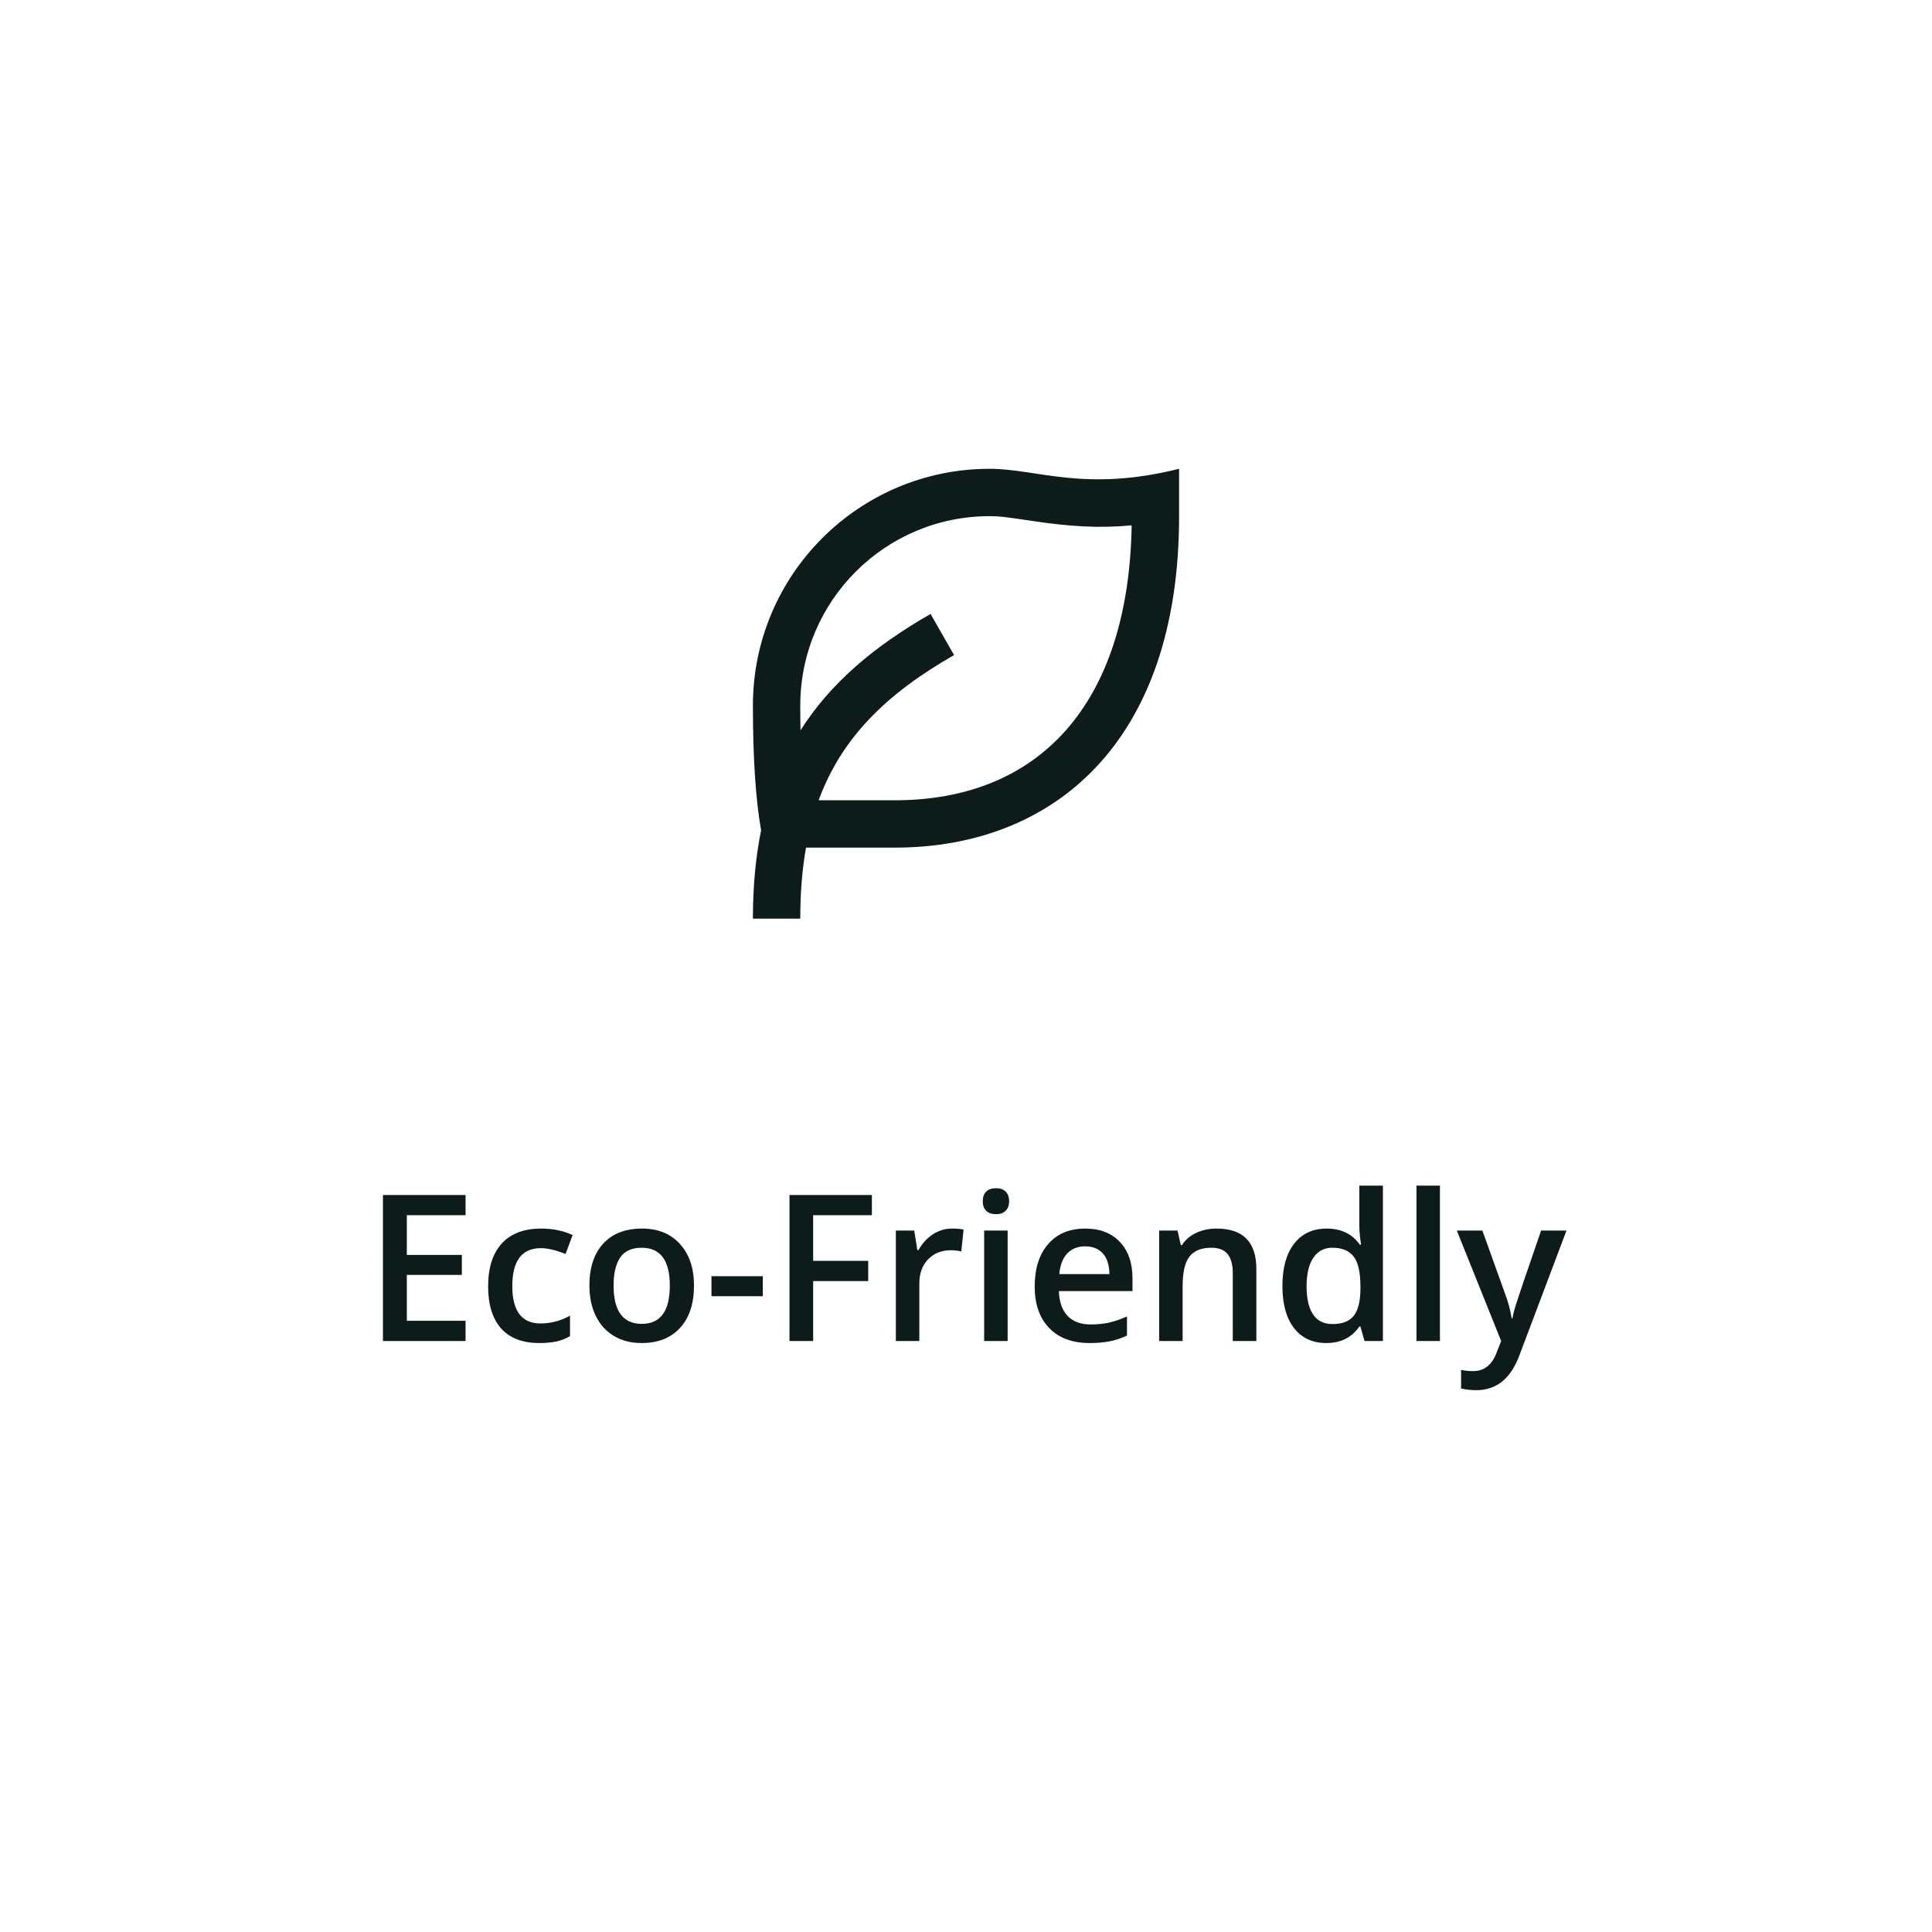 <svg width="170" height="170" viewBox="0 0 170 170" fill="none" xmlns="http://www.w3.org/2000/svg">
<rect width="170" height="170" fill="white"/>
<path d="M103.75 41.25V45.417C103.75 65.473 92.556 74.583 78.75 74.583H70.923C70.583 76.483 70.417 78.556 70.417 80.833H66.25C66.25 77.994 66.492 75.417 66.971 73.058C66.492 70.362 66.25 66.704 66.25 62.083C66.25 50.577 75.577 41.25 87.083 41.25C91.25 41.25 95.417 43.333 103.75 41.25ZM87.083 45.417C77.879 45.417 70.417 52.879 70.417 62.083C70.417 62.837 70.423 63.565 70.438 64.263C73.05 60.142 76.877 56.885 81.883 54.025L83.95 57.642C78.002 61.042 74.056 64.904 72.033 70.417H78.75C91.281 70.417 99.315 62.14 99.577 46.225C96.719 46.502 94.062 46.325 90.785 45.833C88.39 45.473 87.919 45.417 87.083 45.417Z" fill="#0E1B1B"/>
<path d="M40.965 118H33.696V105.15H40.965V106.926H35.797V110.424H40.64V112.182H35.797V116.216H40.965V118ZM47.451 118.176C45.98 118.176 44.861 117.748 44.094 116.893C43.332 116.031 42.951 114.798 42.951 113.192C42.951 111.558 43.35 110.301 44.147 109.422C44.949 108.543 46.106 108.104 47.618 108.104C48.644 108.104 49.566 108.294 50.387 108.675L49.763 110.336C48.89 109.996 48.169 109.826 47.601 109.826C45.919 109.826 45.078 110.942 45.078 113.175C45.078 114.265 45.286 115.085 45.702 115.636C46.124 116.181 46.739 116.453 47.548 116.453C48.468 116.453 49.338 116.225 50.158 115.768V117.569C49.789 117.786 49.394 117.941 48.972 118.035C48.556 118.129 48.049 118.176 47.451 118.176ZM61.065 113.122C61.065 114.71 60.658 115.949 59.844 116.84C59.029 117.73 57.895 118.176 56.442 118.176C55.534 118.176 54.731 117.971 54.034 117.561C53.337 117.15 52.801 116.562 52.426 115.794C52.051 115.026 51.863 114.136 51.863 113.122C51.863 111.546 52.268 110.315 53.076 109.431C53.885 108.546 55.024 108.104 56.495 108.104C57.901 108.104 59.015 108.558 59.835 109.466C60.655 110.368 61.065 111.587 61.065 113.122ZM53.99 113.122C53.99 115.366 54.819 116.488 56.477 116.488C58.118 116.488 58.938 115.366 58.938 113.122C58.938 110.901 58.112 109.791 56.46 109.791C55.593 109.791 54.963 110.078 54.57 110.652C54.184 111.227 53.99 112.05 53.99 113.122ZM62.603 114.054V112.296H67.121V114.054H62.603ZM71.551 118H69.468V105.15H76.719V106.926H71.551V110.942H76.394V112.727H71.551V118ZM83.759 108.104C84.175 108.104 84.518 108.133 84.787 108.191L84.585 110.116C84.292 110.046 83.987 110.011 83.671 110.011C82.845 110.011 82.174 110.28 81.658 110.819C81.148 111.358 80.894 112.059 80.894 112.92V118H78.828V108.279H80.445L80.718 109.993H80.823C81.145 109.413 81.564 108.953 82.08 108.613C82.602 108.273 83.161 108.104 83.759 108.104ZM88.663 118H86.598V108.279H88.663V118ZM86.475 105.704C86.475 105.335 86.574 105.051 86.773 104.852C86.978 104.652 87.269 104.553 87.644 104.553C88.007 104.553 88.288 104.652 88.487 104.852C88.692 105.051 88.795 105.335 88.795 105.704C88.795 106.056 88.692 106.334 88.487 106.539C88.288 106.738 88.007 106.838 87.644 106.838C87.269 106.838 86.978 106.738 86.773 106.539C86.574 106.334 86.475 106.056 86.475 105.704ZM95.87 118.176C94.358 118.176 93.175 117.736 92.319 116.857C91.47 115.973 91.045 114.757 91.045 113.21C91.045 111.622 91.44 110.374 92.231 109.466C93.022 108.558 94.109 108.104 95.492 108.104C96.775 108.104 97.789 108.493 98.533 109.272C99.277 110.052 99.649 111.124 99.649 112.489V113.605H93.172C93.201 114.549 93.456 115.275 93.936 115.785C94.417 116.289 95.094 116.541 95.967 116.541C96.541 116.541 97.074 116.488 97.566 116.383C98.064 116.271 98.598 116.09 99.166 115.838V117.517C98.662 117.757 98.152 117.927 97.637 118.026C97.121 118.126 96.532 118.176 95.87 118.176ZM95.492 109.668C94.836 109.668 94.309 109.876 93.91 110.292C93.518 110.708 93.283 111.314 93.207 112.111H97.619C97.607 111.309 97.414 110.702 97.039 110.292C96.664 109.876 96.148 109.668 95.492 109.668ZM110.548 118H108.474V112.023C108.474 111.273 108.321 110.714 108.017 110.345C107.718 109.976 107.24 109.791 106.584 109.791C105.711 109.791 105.072 110.049 104.668 110.564C104.264 111.08 104.062 111.944 104.062 113.157V118H101.996V108.279H103.613L103.903 109.554H104.009C104.302 109.091 104.718 108.733 105.257 108.481C105.796 108.229 106.394 108.104 107.05 108.104C109.382 108.104 110.548 109.29 110.548 111.663V118ZM116.7 118.176C115.487 118.176 114.541 117.736 113.861 116.857C113.182 115.979 112.842 114.745 112.842 113.157C112.842 111.563 113.185 110.324 113.87 109.439C114.562 108.549 115.517 108.104 116.735 108.104C118.013 108.104 118.985 108.575 119.653 109.519H119.759C119.659 108.821 119.609 108.271 119.609 107.866V104.324H121.684V118H120.066L119.706 116.726H119.609C118.947 117.692 117.978 118.176 116.7 118.176ZM117.254 116.506C118.104 116.506 118.722 116.269 119.108 115.794C119.495 115.313 119.694 114.537 119.706 113.465V113.175C119.706 111.95 119.507 111.08 119.108 110.564C118.71 110.049 118.086 109.791 117.236 109.791C116.51 109.791 115.95 110.087 115.558 110.679C115.165 111.265 114.969 112.103 114.969 113.192C114.969 114.271 115.159 115.094 115.54 115.662C115.921 116.225 116.492 116.506 117.254 116.506ZM126.702 118H124.637V104.324H126.702V118ZM128.188 108.279H130.438L132.415 113.79C132.714 114.575 132.913 115.313 133.013 116.005H133.083C133.136 115.683 133.232 115.293 133.373 114.836C133.514 114.373 134.258 112.188 135.605 108.279H137.838L133.681 119.292C132.925 121.313 131.665 122.324 129.901 122.324C129.444 122.324 128.999 122.274 128.565 122.175V120.54C128.876 120.61 129.23 120.646 129.629 120.646C130.625 120.646 131.325 120.068 131.729 118.914L132.09 118L128.188 108.279Z" fill="#0E1B1B"/>
</svg>

